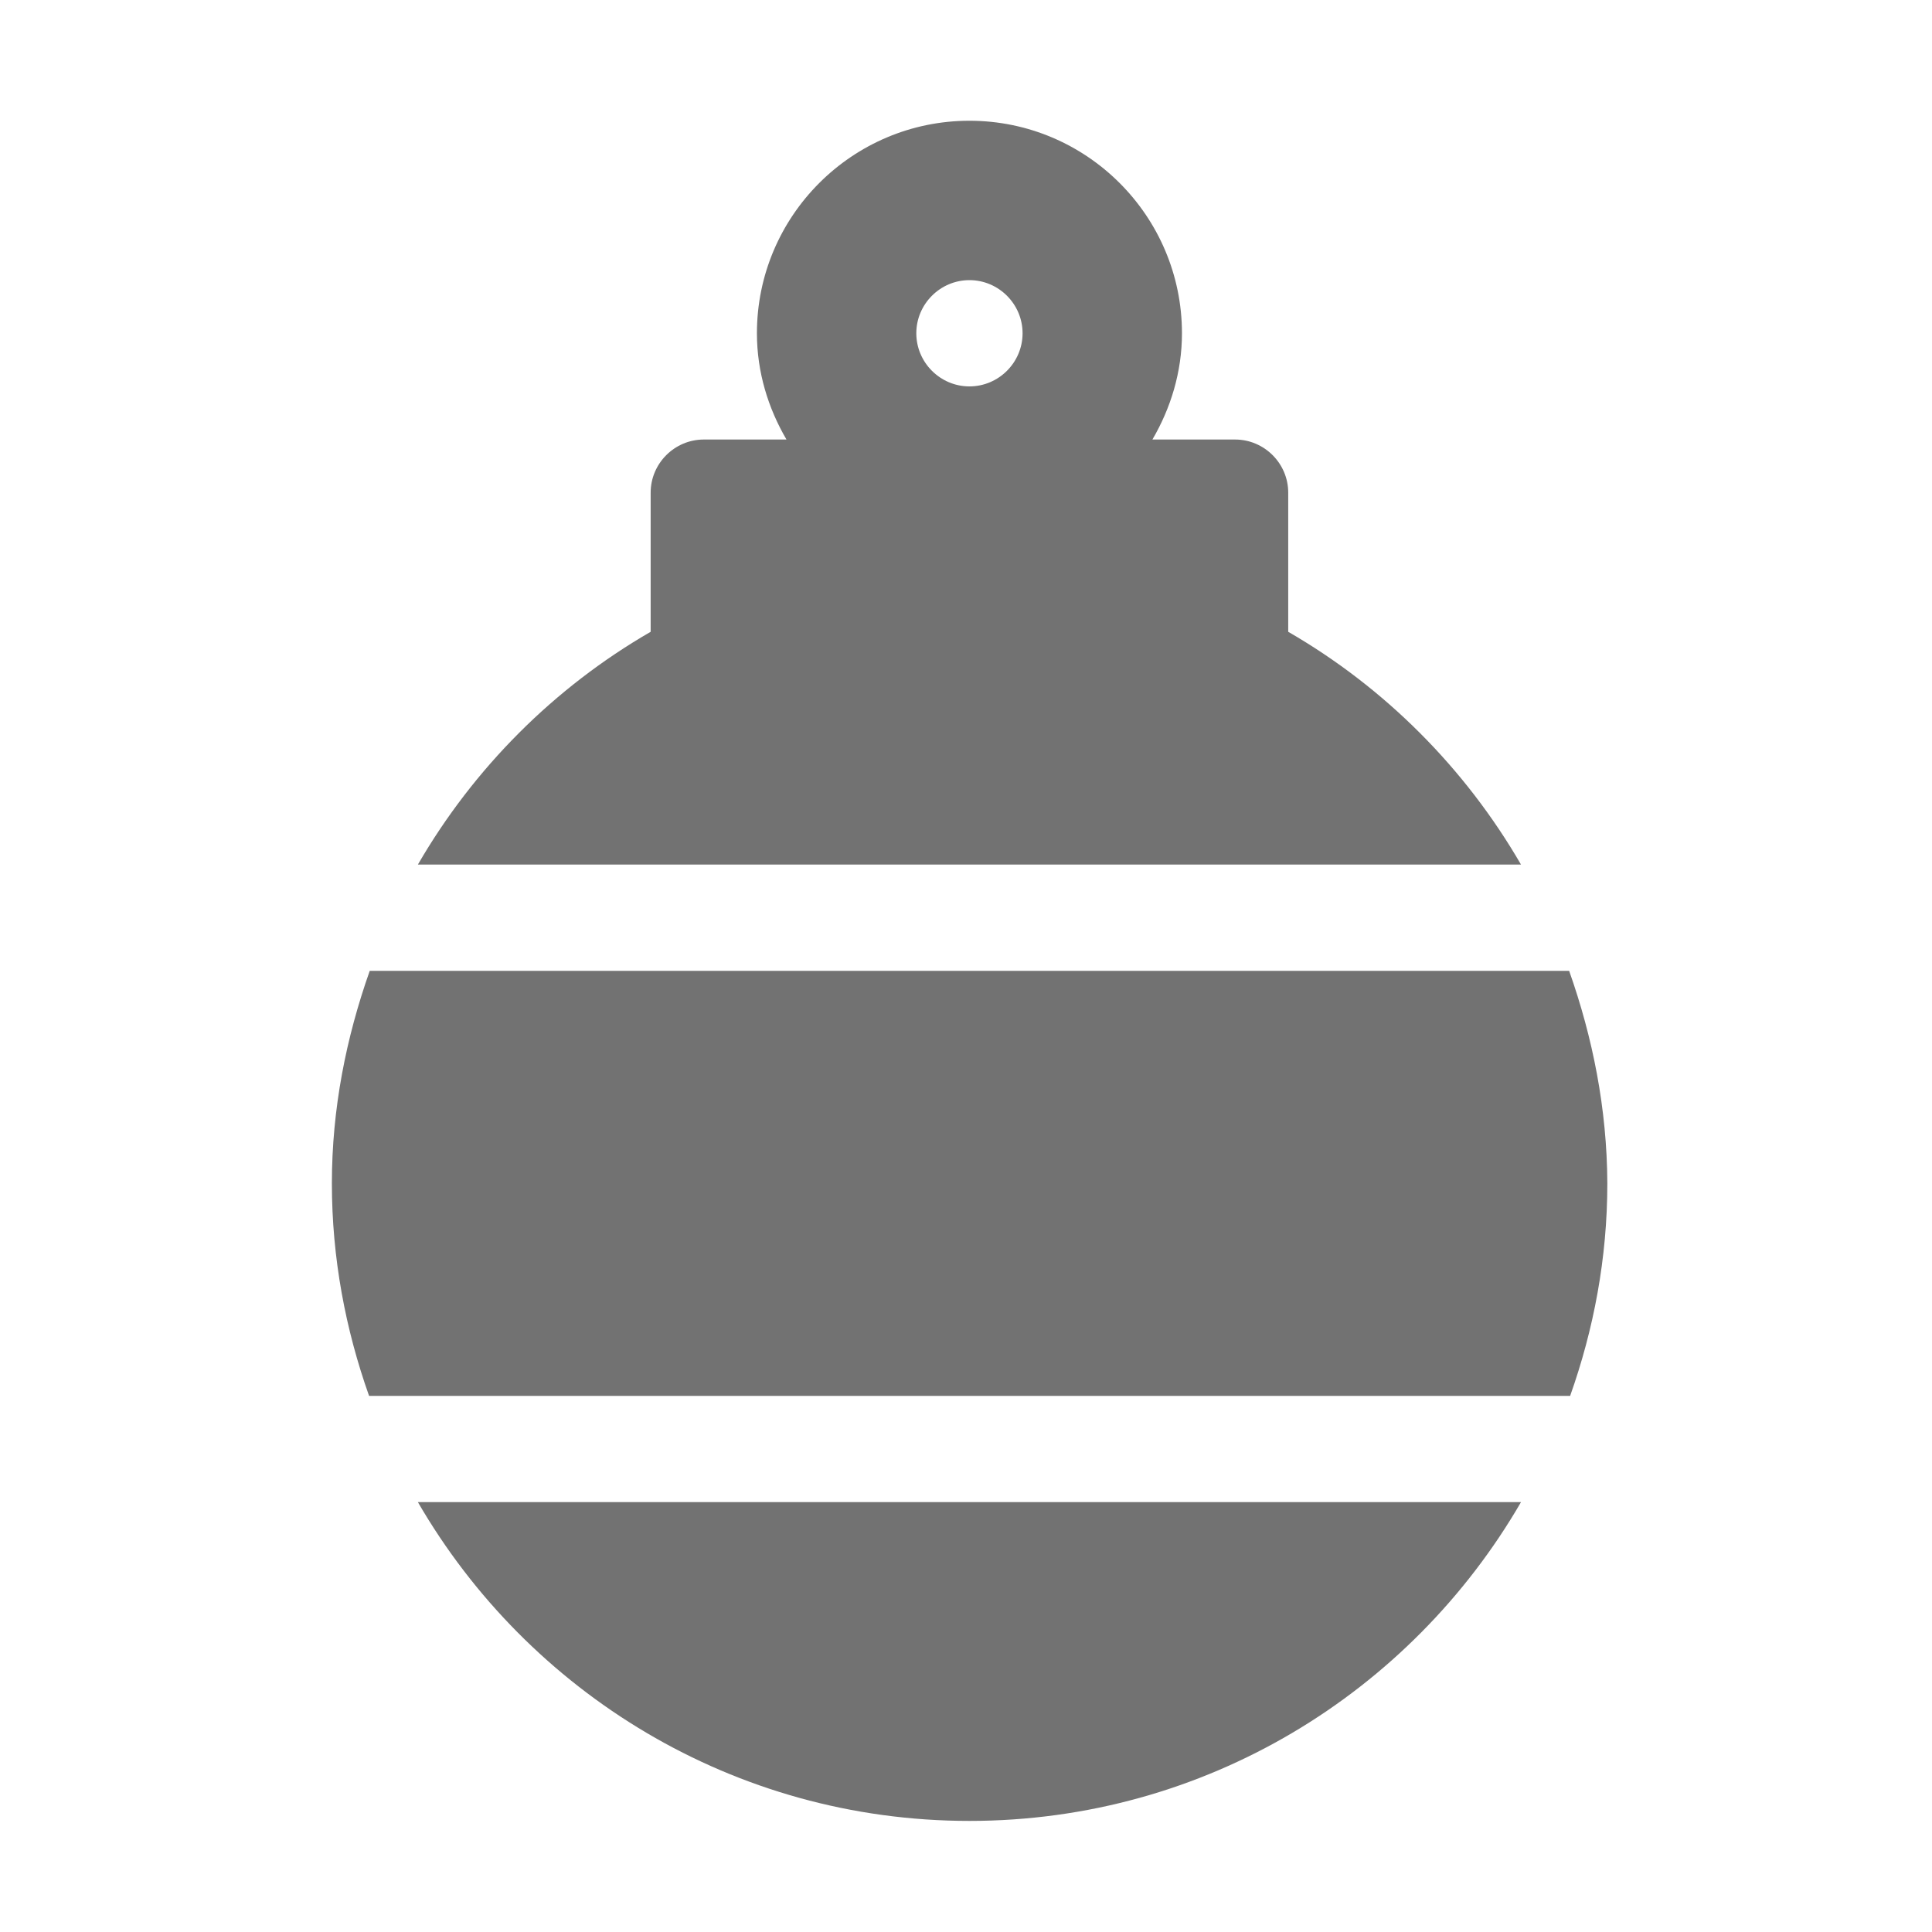 ﻿<?xml version='1.0' encoding='UTF-8'?>
<svg viewBox="-5.497 -2 32 31.997" xmlns="http://www.w3.org/2000/svg">
  <g transform="matrix(0.055, 0, 0, 0.055, 0, 0)">
    <path d="M288, 153.9L288, 112C288, 103.2 280.8, 96 272, 96L247.1, 96C252.6, 86.6 256, 75.7 256, 64C256, 28.7 227.3, 0 192, 0C156.7, 0 128, 28.7 128, 64C128, 75.7 131.4, 86.6 136.9, 96L112, 96C103.2, 96 96, 103.2 96, 112L96, 153.9C66.9, 170.7 42.7, 195 25.9, 224L358.1, 224C341.3, 195 317.1, 170.7 288, 153.9zM192, 80C183.2, 80 176, 72.8 176, 64C176, 55.2 183.2, 48 192, 48C200.8, 48 208, 55.2 208, 64C208, 72.8 200.8, 80 192, 80zM372.6, 256L11.4, 256C4.3, 276.1 0, 297.5 0, 320C0, 342.5 4.1, 364 11.2, 384L372.9, 384C380, 364 384.1, 342.5 384.1, 320C384, 297.5 379.7, 276.1 372.6, 256zM192, 512C263, 512 324.9, 473.3 358.1, 416L25.9, 416C59.1, 473.3 121, 512 192, 512z" fill="#727272" fill-opacity="1" class="Black" />
  </g>
</svg>